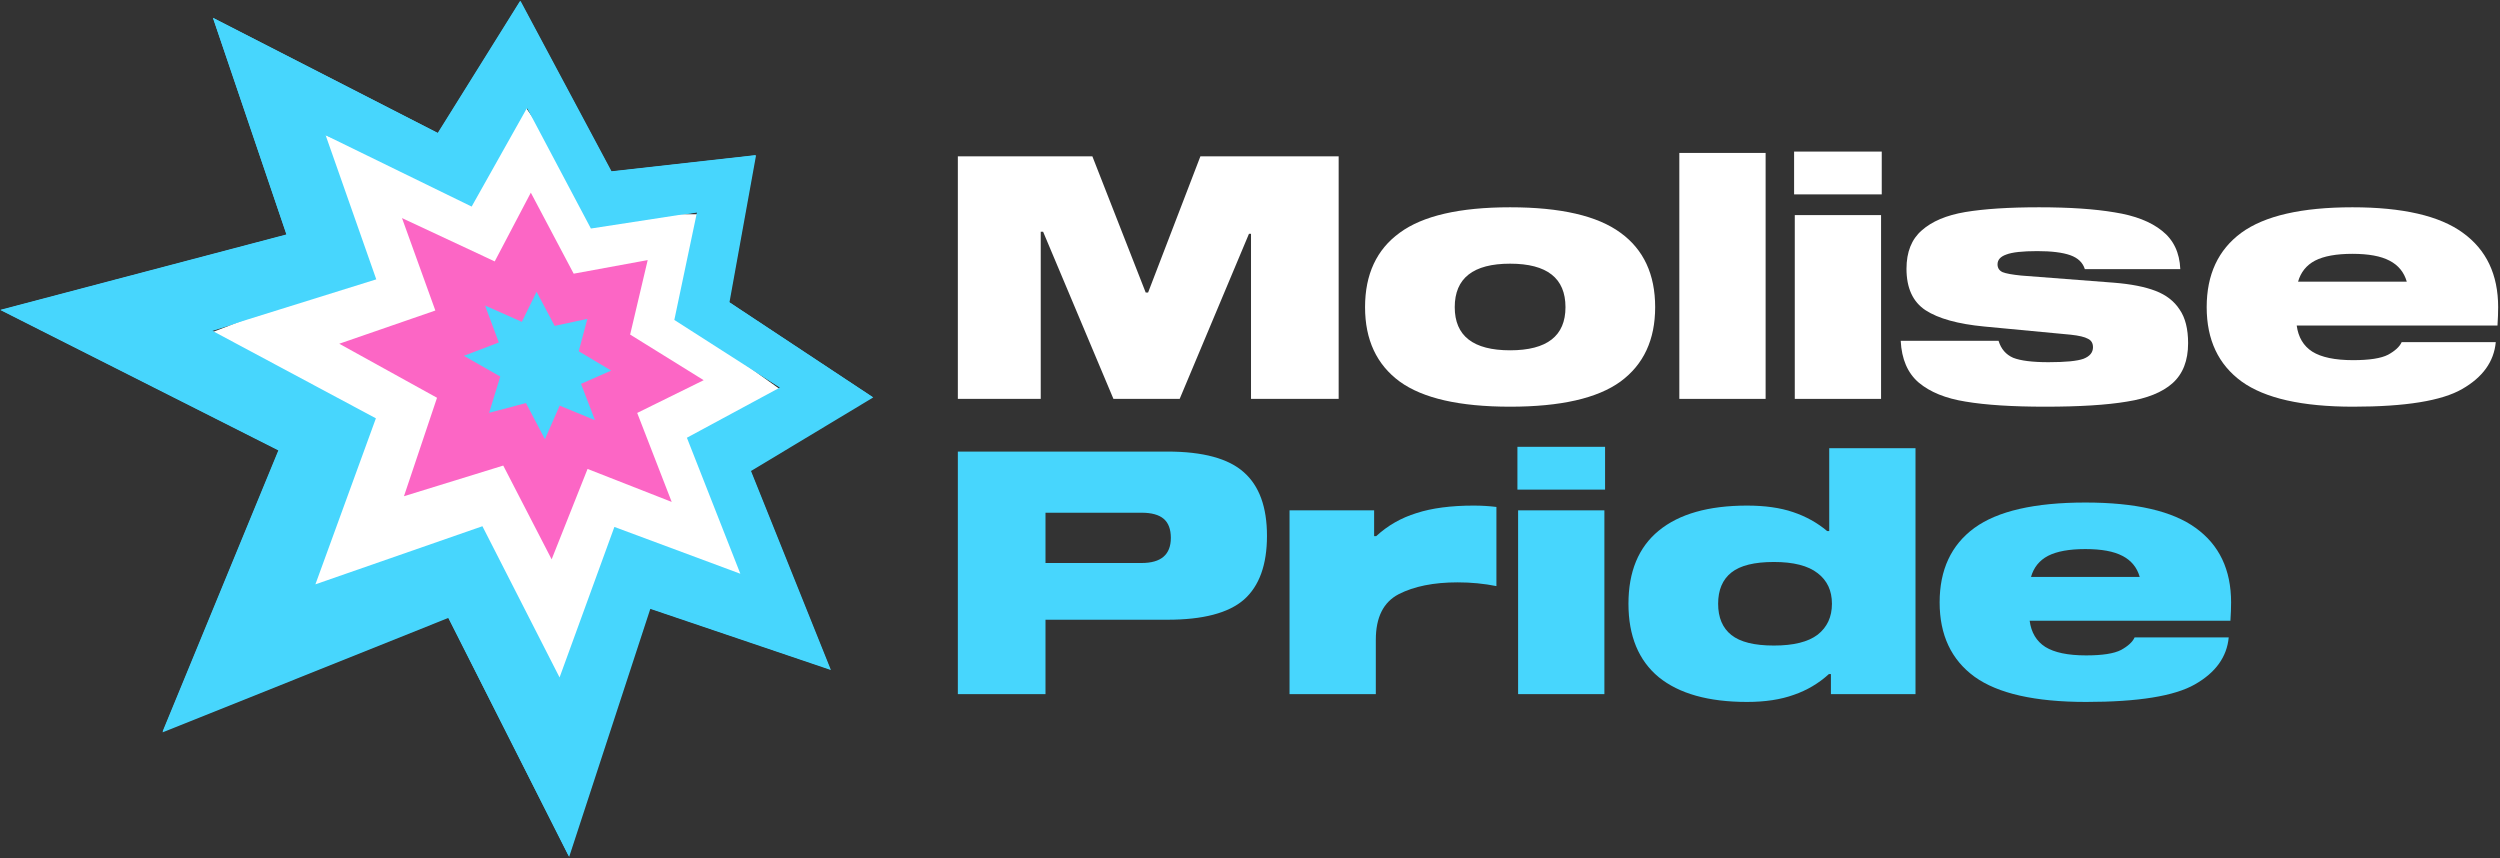 <svg width="1081" height="371" viewBox="0 0 1081 371" fill="none" xmlns="http://www.w3.org/2000/svg">
<rect x="0" y="0" width="1081" height="371" fill="#333333" stroke="none"/>
<path d="M578.835 172.477H540.938V101.089H540.057L510.092 172.477H481.449L451.043 100.208H450.015V172.477H414.174V67.598H472.342L495.403 126.501H496.431L519.052 67.598H578.835V172.477Z" fill="white"/>
<path d="M652.97 89.632C674.808 89.632 690.721 93.304 700.709 100.648C710.697 107.895 715.692 118.618 715.692 132.817C715.692 146.918 710.697 157.641 700.709 164.985C690.721 172.232 674.808 175.855 652.97 175.855C631.133 175.855 615.22 172.232 605.232 164.985C595.243 157.641 590.249 146.918 590.249 132.817C590.249 118.618 595.243 107.895 605.232 100.648C615.22 93.304 631.133 89.632 652.97 89.632ZM652.97 151.472C668.932 151.472 676.913 145.253 676.913 132.817C676.913 120.282 668.932 114.015 652.97 114.015C637.009 114.015 629.028 120.282 629.028 132.817C629.028 145.253 637.009 151.472 652.97 151.472Z" fill="white"/>
<path d="M726.144 66.129H763.453V172.477H726.144V66.129Z" fill="white"/>
<path d="M776.063 93.01H813.372V172.477H776.063V93.01ZM775.769 65.542H813.666V84.05H775.769V65.542Z" fill="white"/>
<path d="M901.482 116.365C900.601 113.525 898.496 111.518 895.166 110.343C891.837 109.168 887.087 108.58 880.918 108.58C874.553 108.58 870.097 109.07 867.551 110.049C865.005 110.93 863.732 112.35 863.732 114.309C863.732 115.876 864.466 117.002 865.935 117.687C867.404 118.275 870.097 118.764 874.014 119.156L914.115 122.241C921.459 122.828 927.433 124.003 932.035 125.766C936.638 127.529 940.114 130.222 942.464 133.845C944.912 137.37 946.136 142.218 946.136 148.387C946.136 155.927 943.884 161.705 939.379 165.72C934.973 169.637 928.412 172.281 919.696 173.652C910.981 175.121 899.181 175.855 884.296 175.855C870.097 175.855 858.64 175.121 849.925 173.652C841.307 172.281 834.55 169.539 829.654 165.426C824.856 161.313 822.261 155.291 821.869 147.359H864.173C865.25 150.884 867.355 153.332 870.489 154.703C873.72 155.976 878.813 156.613 885.765 156.613C893.11 156.613 898.153 156.123 900.895 155.144C903.637 154.067 905.008 152.402 905.008 150.15C905.008 148.387 904.273 147.163 902.804 146.477C901.433 145.694 898.936 145.106 895.313 144.715L858.003 141.189C846.644 140.112 838.173 137.762 832.592 134.139C827.108 130.516 824.366 124.542 824.366 116.218C824.366 108.972 826.569 103.439 830.976 99.62C835.383 95.703 841.65 93.059 849.778 91.688C858.003 90.317 868.628 89.632 881.652 89.632C894.872 89.632 905.791 90.366 914.408 91.835C923.124 93.206 929.93 95.85 934.826 99.767C939.82 103.684 942.464 109.217 942.758 116.365H901.482Z" fill="white"/>
<path d="M1080.2 132.817C1080.2 135.167 1080.1 137.811 1079.91 140.749H993.096C993.781 145.841 996.034 149.611 999.853 152.059C1003.77 154.507 1009.65 155.731 1017.48 155.731C1024.53 155.731 1029.57 154.948 1032.61 153.381C1035.64 151.716 1037.6 149.905 1038.48 147.946H1079.17C1078.39 156.368 1073.54 163.125 1064.63 168.217C1055.82 173.309 1040.1 175.855 1017.48 175.855C995.446 175.855 979.386 172.232 969.3 164.985C959.214 157.641 954.17 146.918 954.17 132.817C954.17 118.716 959.165 107.993 969.153 100.648C979.239 93.304 995.25 89.632 1017.19 89.632C1038.92 89.632 1054.84 93.304 1064.92 100.648C1075.11 107.993 1080.2 118.716 1080.2 132.817ZM1017.19 109.755C1010.23 109.755 1004.85 110.735 1001.03 112.693C997.307 114.652 994.858 117.687 993.683 121.8H1040.69C1039.51 117.687 1037.02 114.652 1033.2 112.693C1029.48 110.735 1024.14 109.755 1017.19 109.755Z" fill="white"/>
<path d="M504.804 195.261C520.178 195.261 531.195 198.248 537.854 204.222C544.513 210.097 547.842 219.253 547.842 231.69C547.842 244.224 544.513 253.429 537.854 259.305C531.195 265.082 520.178 267.971 504.804 267.971H452.071V300.14H414.174V195.261H504.804ZM493.64 243.441C502.062 243.441 506.273 239.818 506.273 232.571C506.273 228.85 505.245 226.108 503.188 224.345C501.132 222.583 497.949 221.701 493.64 221.701H452.071V243.441H493.64Z" fill="#47D6FD"/>
<path d="M594.17 220.673V231.837H595.052C600.046 227.234 605.872 223.905 612.531 221.848C619.19 219.694 627.416 218.617 637.209 218.617C640.636 218.617 643.917 218.813 647.05 219.204V253.429C641.664 252.352 636.082 251.813 630.305 251.813C619.925 251.813 611.405 253.527 604.746 256.955C598.185 260.382 594.905 266.943 594.905 276.638V300.14H557.595V220.673H594.17Z" fill="#47D6FD"/>
<path d="M656.429 220.673H693.739V300.14H656.429V220.673ZM656.135 193.205H694.033V211.713H656.135V193.205Z" fill="#47D6FD"/>
<path d="M790.956 229.633V193.793H828.265V300.14H791.69V291.473H790.809C786.402 295.488 781.359 298.475 775.679 300.433C770 302.49 763.243 303.518 755.409 303.518C738.762 303.518 726.031 299.944 717.218 292.795C708.503 285.549 704.145 274.973 704.145 261.067C704.145 247.162 708.503 236.635 717.218 229.486C726.031 222.24 738.762 218.617 755.409 218.617C763.145 218.617 769.755 219.547 775.239 221.408C780.821 223.268 785.766 226.01 790.074 229.633H790.956ZM767.013 279.135C775.533 279.135 781.849 277.568 785.962 274.434C790.074 271.203 792.131 266.747 792.131 261.067C792.131 255.388 790.074 250.981 785.962 247.847C781.849 244.616 775.533 243 767.013 243C758.591 243 752.471 244.518 748.652 247.554C744.833 250.589 742.923 255.094 742.923 261.067C742.923 267.041 744.833 271.545 748.652 274.581C752.471 277.617 758.591 279.135 767.013 279.135Z" fill="#47D6FD"/>
<path d="M964.727 260.48C964.727 262.83 964.629 265.474 964.433 268.412H877.622C878.308 273.504 880.56 277.274 884.379 279.722C888.296 282.17 894.172 283.394 902.006 283.394C909.056 283.394 914.099 282.611 917.135 281.044C920.171 279.379 922.129 277.568 923.011 275.609H963.699C962.915 284.031 958.068 290.788 949.157 295.88C940.343 300.972 924.626 303.518 902.006 303.518C879.972 303.518 863.913 299.895 853.826 292.648C843.74 285.304 838.697 274.581 838.697 260.48C838.697 246.379 843.691 235.656 853.679 228.311C863.766 220.967 879.776 217.295 901.712 217.295C923.451 217.295 939.364 220.967 949.45 228.311C959.635 235.656 964.727 246.379 964.727 260.48ZM901.712 237.418C894.759 237.418 889.373 238.398 885.554 240.356C881.833 242.315 879.385 245.35 878.21 249.463H925.214C924.039 245.35 921.542 242.315 917.723 240.356C914.001 238.398 908.664 237.418 901.712 237.418Z" fill="#47D6FD"/>
<path d="M225.271 136.195L233.675 123.268L244.506 138.965H260.753L257.578 154.846L273.639 166.295L260.753 174.421L270.464 198.243L247.12 191.226L239.09 219.11L225.271 191.226L196.699 202.675L208.651 172.205L184.934 157.431L206.783 149.121L203.795 126.961L225.271 136.195Z" fill="#47D6FD"/>
<path fill-rule="evenodd" clip-rule="evenodd" d="M193.893 267.177L70.319 316.667L120.501 194.814L0.198 134.081L123.942 101.472L92.123 7.728L189.421 57.562L225.073 0.397L264.473 74.159L326.92 67.147L315.422 130.721L377.588 171.85L324.731 203.662L359.285 289.715L281.201 263.264L246.111 370.497L193.901 267.186L193.893 267.177ZM208.78 227.758L136.488 252.917L162.669 181.057L91.714 143.096L162.831 120.91L140.925 58.551L204.113 89.408L228.089 46.721L255.726 98.909L301.65 91.838L291.838 138.479L337.532 167.736L297.281 189.461L320.413 248.334L265.896 228.068L242.167 293.208L208.772 227.758H208.78Z" fill="#47D6FD"/>
<path fill-rule="evenodd" clip-rule="evenodd" d="M217.818 201.507L174.849 214.769L189.158 172.166L146.845 148.774L188.434 134.397L173.998 94.382L214.13 113.141L229.759 83.382L248.309 118.453L280.341 112.572L272.744 144.803L304.572 164.55L275.802 178.726L290.732 217.241L254.313 202.964L238.77 242.091L217.818 201.498V201.507ZM227.655 174.445L211.703 178.676L216.532 162.975L200.775 154.002L215.91 148.229L209.957 132.252L225.866 139.298L232.246 126.287L240.073 141.049L254.237 138L250.489 152.025L264.525 160.395L251.486 166.142L257.516 181.86L242.236 175.559L235.865 190.095L227.646 174.436L227.655 174.445Z" fill="white"/>
<path d="M200.751 84.214L226.276 44.914L259.175 92.636H308.523L298.88 140.919L347.661 175.728L308.523 200.431L338.019 272.856L267.116 251.522L242.725 336.298L200.751 251.522L113.966 286.331L150.268 193.694L78.231 148.779L144.596 123.515L135.52 56.142L200.751 84.214Z" fill="white"/>
<path d="M221.054 126.609L230.649 111.836L243.016 129.775H261.566L257.941 147.925L276.278 161.009L261.566 170.295L272.654 197.52L246.001 189.501L236.832 221.368L221.054 189.501L188.431 202.585L202.077 167.763L174.998 150.879L199.945 141.382L196.533 116.057L221.054 126.609Z" fill="#47D6FD"/>
<path fill-rule="evenodd" clip-rule="evenodd" d="M193.729 266.916L70.276 316.358L120.409 194.624L0.224 133.95L123.847 101.374L92.058 7.721L189.262 57.506L224.879 0.397L264.24 74.087L326.626 67.082L315.139 130.593L377.244 171.682L324.439 203.463L358.959 289.431L280.951 263.007L245.895 370.135L193.737 266.924L193.729 266.916ZM208.602 227.535L136.38 252.67L162.536 180.88L91.65 142.956L162.697 120.792L140.813 58.494L203.939 89.321L227.891 46.675L255.502 98.812L301.381 91.748L291.579 138.344L337.228 167.572L297.016 189.276L320.125 248.092L265.661 227.845L241.956 292.922L208.593 227.535H208.602Z" fill="#47D6FD"/>
<path fill-rule="evenodd" clip-rule="evenodd" d="M217.6 201.313L174.674 214.563L188.968 172.001L146.697 148.632L188.245 134.269L173.823 94.294L213.916 113.034L229.529 83.304L248.061 118.341L280.062 112.465L272.473 144.664L304.27 164.393L275.527 178.555L290.443 217.032L254.06 202.769L238.531 241.857L217.6 201.304V201.313ZM227.428 174.278L211.491 178.504L216.315 162.819L200.574 153.855L215.694 148.088L209.746 132.126L225.641 139.165L232.014 126.167L239.833 140.915L253.983 137.868L250.239 151.879L264.262 160.241L251.235 165.983L257.259 181.685L241.994 175.391L235.63 189.913L227.419 174.269L227.428 174.278Z" fill="#FC66C5"/>
</svg>
